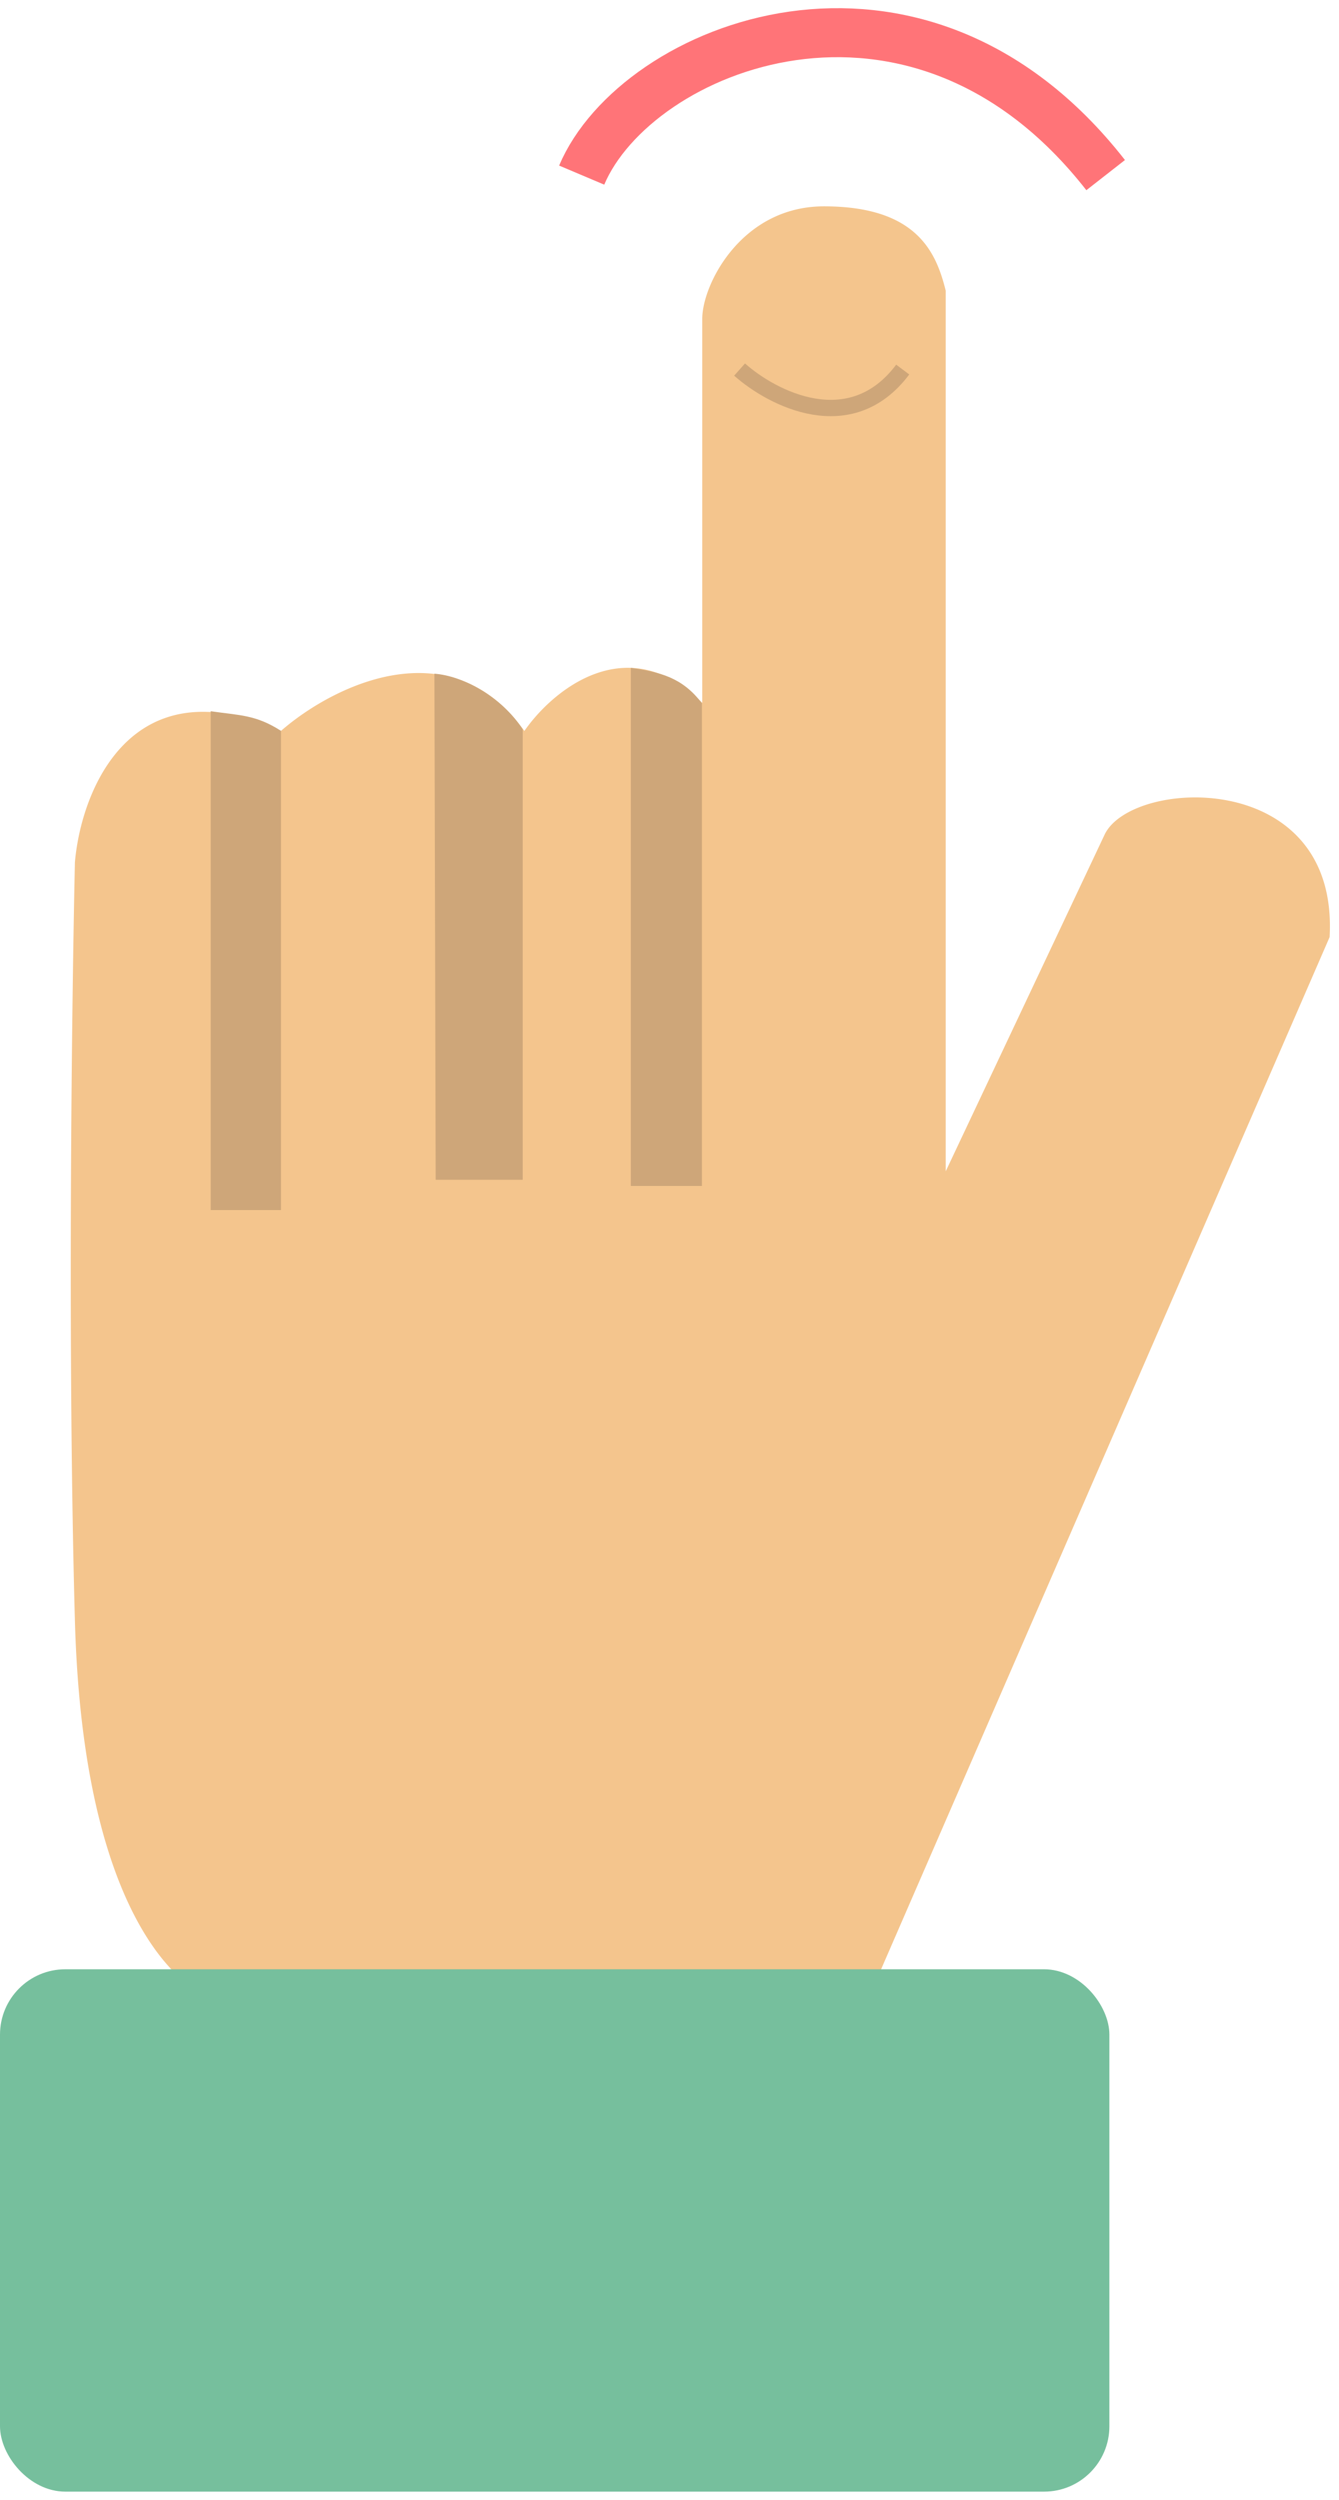 <svg width="82" height="153" fill="none" xmlns="http://www.w3.org/2000/svg"><path fill-rule="evenodd" clip-rule="evenodd" d="M10.97 121.004c-2.602-2.406-6.01-8.408-6.382-21.79-.46-16.514-.192-37.846 0-46.447.382-4.396 3.44-12.156 12.614-8.028 3.059-2.676 10.322-6.422 14.91 0 1.72-2.484 6.307-6.307 10.894-1.72V19.51c0-2.103 2.409-6.881 7.455-6.881 5.734 0 6.88 2.867 7.454 5.16V71.69l9.748-20.643c1.72-3.44 14.336-4.014 13.762 6.308l-27.673 63.649h7.25a6.66 6.66 0 016.661 6.661v17.643a6.661 6.661 0 01-6.66 6.661H6.66A6.661 6.661 0 010 145.308v-17.643a6.66 6.66 0 016.66-6.661h4.31zm-4.31 2.664h54.343a3.996 3.996 0 013.996 3.997v17.643a3.996 3.996 0 01-3.996 3.996H6.66a3.996 3.996 0 01-3.997-3.996v-17.643a3.996 3.996 0 013.997-3.997z" fill="#F4C58D"/><path d="M35.622 10.718c3.324-7.86 20.469-14.871 32.088 0" stroke="#FF7478" stroke-width="3"/><rect y="120.529" width="67.938" height="31.971" rx="4" fill="#76BF9D"/><path d="M45.292 22.619c1.998 1.776 6.794 4.262 9.99 0" stroke="#CEA679"/><path d="M32.01 72.208V44.637c-1.316-2.019-3.664-3.272-5.406-3.404l.077 30.975h5.329zm-14.803 1.854V44.731c-1.553-.995-2.528-.94-4.304-1.201v30.532h4.304zm25.779-1.476v-29.54c-1.202-1.593-2.579-1.91-4.355-2.17v31.71h4.355z" fill="#CEA679"/></svg>
